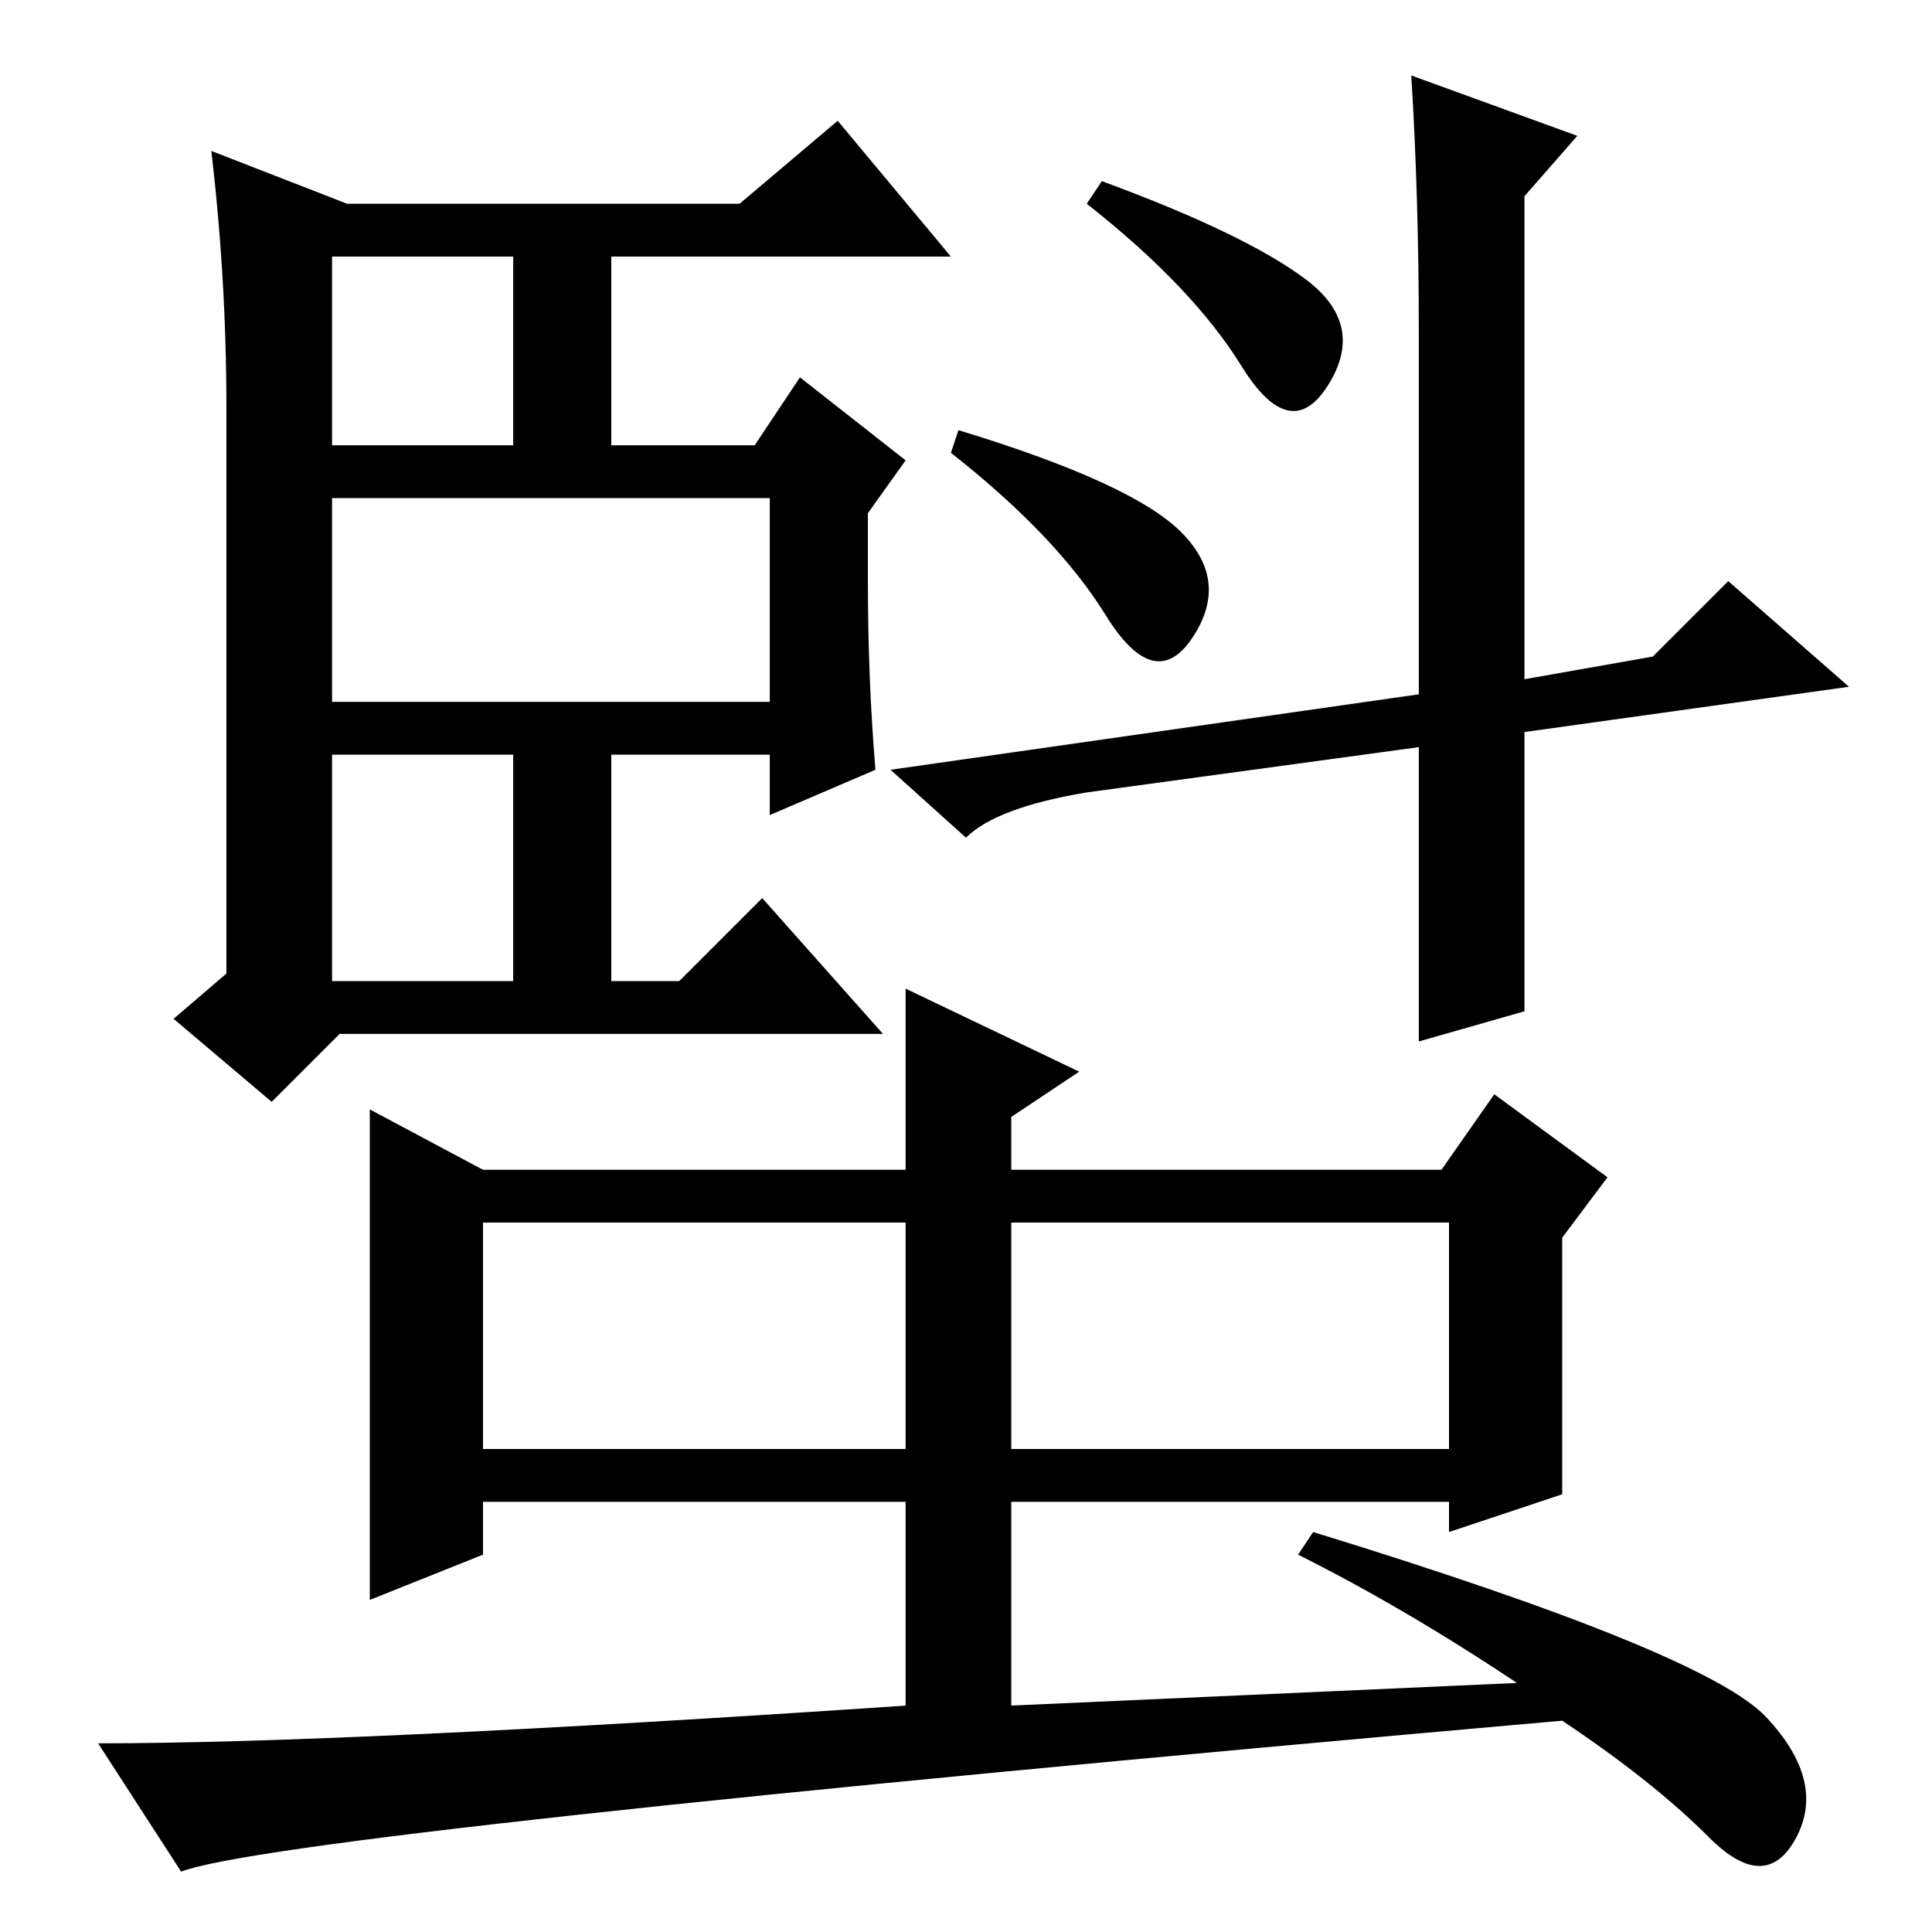 <?xml version="1.0" standalone="no"?>
<!DOCTYPE svg PUBLIC "-//W3C//DTD SVG 1.1//EN" "http://www.w3.org/Graphics/SVG/1.1/DTD/svg11.dtd" >
<svg xmlns="http://www.w3.org/2000/svg" xmlns:xlink="http://www.w3.org/1999/xlink" version="1.1" viewBox="0 -36 256 256">
  <g transform="matrix(1 0 0 -1 0 220)">
   <path fill="currentColor"
d="M111 240l15 -18h-45v-25h19l6 9l14 -11l-5 -7v-9q0 -13 1 -25l-14 -6v8h-21v-30h9l11 11l16 -18h-72l-9 -9l-13 11l7 6v75q0 17 -2 34l18 -7h52zM44 222v-25h24v25h-24zM44 190v-27h58v27h-58zM44 156v-30h24v30h-24zM188 164v48q0 18 -1 34l22 -8l-7 -8v-64l17 3l10 10
l16 -14l-43 -6v-37l-14 -4v39l-44 -6q-12 -2 -16 -6l-10 9zM146 232q19 -7 27 -13t3 -14t-11.5 2.5t-20.5 21.5zM127 199q23 -7 29.5 -13.5t1.5 -14t-11.5 3t-20.5 21.5zM134 94v-30h58v30h-56h-2v0zM64 64h56v30h-56v-30zM120 57h-56v-7l-15 -6v65l15 -8h56v24l23 -11
l-9 -6v-7h57l7 10l15 -11l-6 -8v-34l-15 -5v4h-58v-27l67 3q-15 10 -29 17l2 3q52 -16 60 -24.5t4 -16t-11.5 0t-19.5 15.5q-170 -15 -183 -20l-11 17q33 0 107 5v27z" />
  </g>

</svg>
